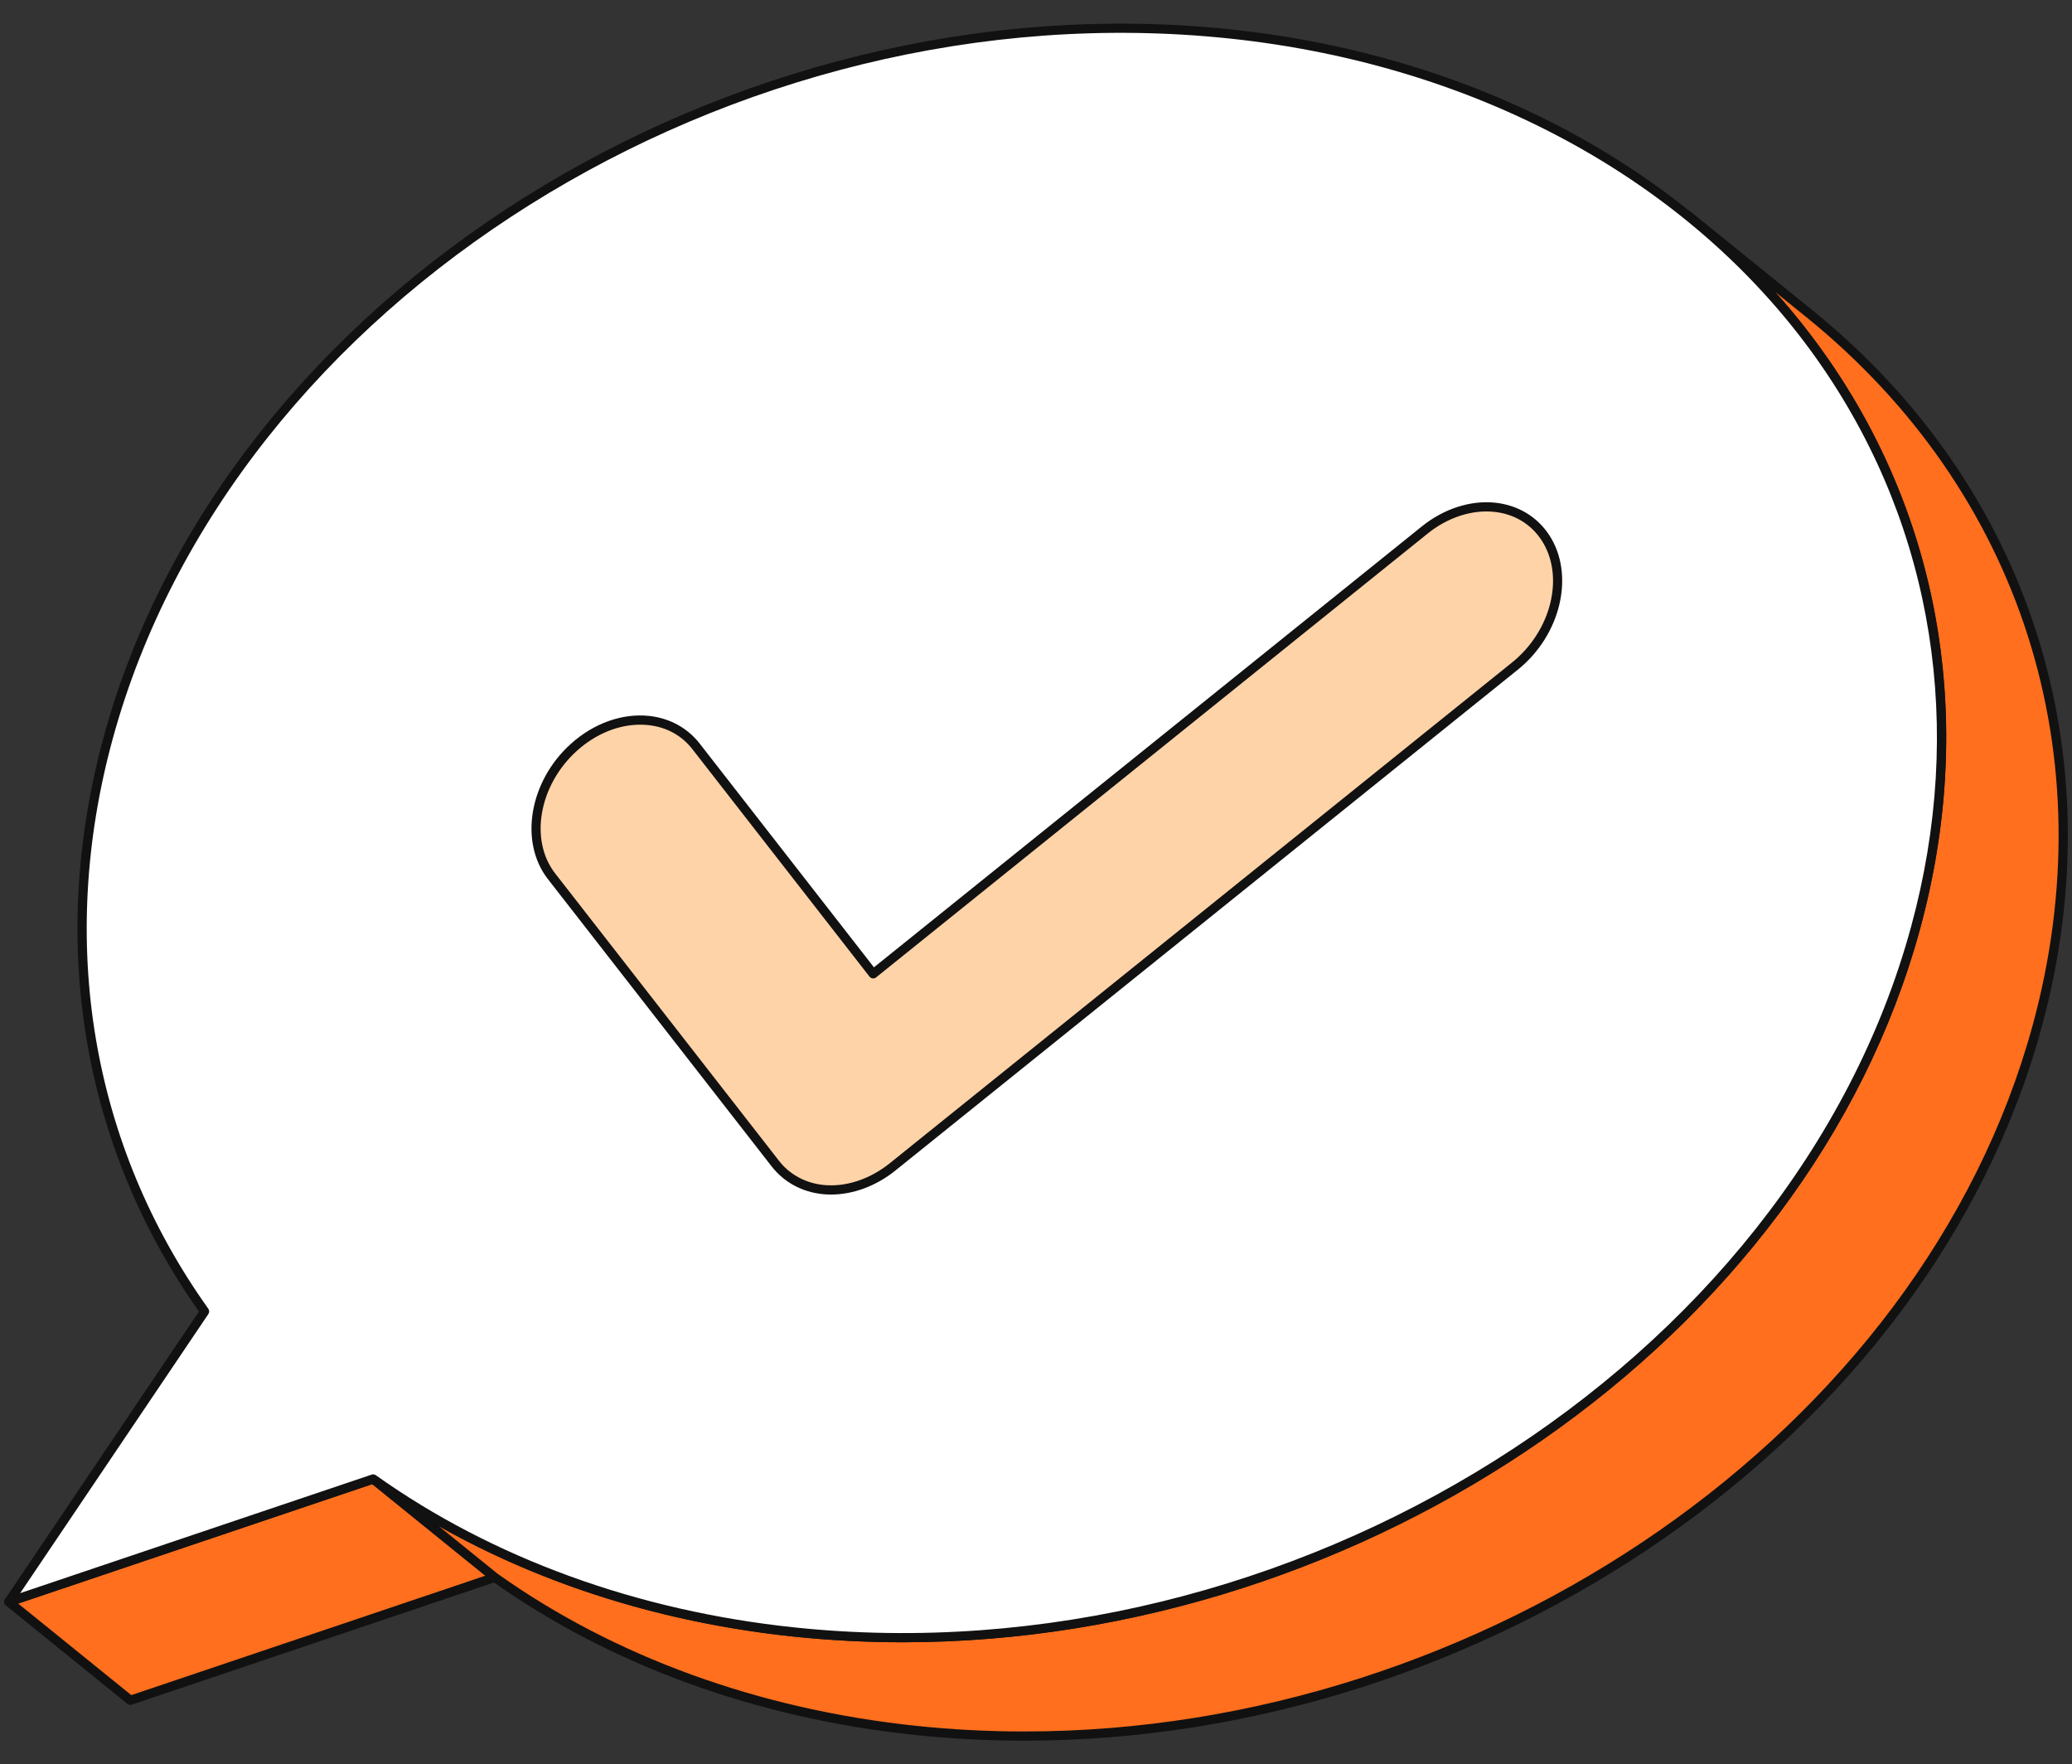 <svg width="74" height="63" viewBox="0 0 74 63" fill="none" xmlns="http://www.w3.org/2000/svg">
<rect x="0" y="0" width="74" height="63" fill="#333333" stroke="none"/>
<g clip-path="url(#clip0_2504_12631)">
<path d="M13.329 52.811L17.671 56.325L4.655 60.714L0.313 57.2L13.329 52.811Z" fill="#FF6F1E"/>
<path d="M4.655 60.878C4.618 60.878 4.581 60.865 4.552 60.842L0.21 57.327C0.187 57.309 0.169 57.285 0.159 57.257C0.149 57.229 0.146 57.2 0.151 57.17C0.156 57.142 0.169 57.114 0.188 57.092C0.208 57.07 0.233 57.053 0.261 57.044L13.276 52.655C13.329 52.637 13.388 52.647 13.432 52.683L17.774 56.197C17.797 56.215 17.814 56.24 17.825 56.267C17.835 56.295 17.838 56.325 17.833 56.354C17.827 56.383 17.814 56.41 17.795 56.432C17.776 56.454 17.751 56.471 17.723 56.48L4.708 60.869C4.691 60.875 4.673 60.878 4.655 60.878ZM0.649 57.26L4.689 60.529L17.334 56.265L13.295 52.996L0.649 57.26Z" fill="#111111"/>
<path d="M60.273 7.683L64.615 11.196C72.052 17.215 75.484 26.634 72.755 36.646C68.461 52.403 50.528 63.66 32.703 61.789C26.856 61.175 21.747 59.225 17.67 56.325L13.328 52.811C17.404 55.711 22.514 57.662 28.361 58.275C46.186 60.147 64.119 48.889 68.413 33.132C71.142 23.12 67.71 13.701 60.273 7.683Z" fill="#FF6F1E"/>
<path d="M36.585 62.156C35.287 62.156 33.987 62.09 32.686 61.953C27.016 61.358 21.791 59.458 17.575 56.459L13.225 52.939C13.192 52.912 13.17 52.873 13.165 52.831C13.16 52.788 13.172 52.746 13.198 52.712C13.223 52.678 13.262 52.655 13.304 52.649C13.346 52.642 13.389 52.652 13.424 52.677C17.594 55.643 22.765 57.523 28.378 58.112C29.663 58.246 30.955 58.314 32.247 58.313C48.632 58.314 64.298 47.607 68.255 33.089C70.874 23.477 67.852 14.027 60.169 7.81C60.152 7.797 60.138 7.78 60.127 7.761C60.117 7.742 60.11 7.721 60.108 7.7C60.105 7.678 60.107 7.656 60.114 7.635C60.12 7.614 60.13 7.595 60.144 7.578C60.157 7.561 60.174 7.547 60.194 7.537C60.213 7.526 60.234 7.52 60.255 7.518C60.277 7.516 60.299 7.518 60.32 7.524C60.341 7.531 60.36 7.541 60.377 7.555L64.719 11.069C72.505 17.371 75.569 26.948 72.914 36.689C68.92 51.345 53.113 62.155 36.585 62.156L36.585 62.156ZM15.667 54.492L17.774 56.197C21.936 59.157 27.107 61.036 32.72 61.626C34.005 61.76 35.297 61.828 36.589 61.827C52.974 61.828 68.64 51.121 72.597 36.603C75.216 26.991 72.194 17.541 64.511 11.324L63.407 10.431C68.918 16.581 70.85 24.818 68.572 33.175C64.578 47.831 48.771 58.641 32.243 58.642C30.945 58.642 29.645 58.576 28.344 58.439C23.721 57.954 19.393 56.601 15.667 54.492L15.667 54.492Z" fill="#111111"/>
<path d="M43.914 1.211C61.74 3.082 72.709 17.373 68.413 33.132C64.119 48.889 46.187 60.147 28.361 58.275C22.514 57.662 17.405 55.711 13.328 52.811L0.313 57.2L7.306 46.828C3.259 41.15 1.8 33.922 3.863 26.356C8.158 10.597 26.09 -0.66 43.914 1.211Z" fill="white"/>
<path d="M32.243 58.642C30.945 58.642 29.645 58.575 28.343 58.439C22.704 57.847 17.505 55.965 13.301 52.993L0.366 57.356C0.333 57.367 0.298 57.367 0.265 57.357C0.232 57.347 0.203 57.327 0.182 57.3C0.161 57.272 0.15 57.239 0.149 57.205C0.147 57.17 0.157 57.136 0.176 57.108L7.105 46.831C2.92 40.901 1.712 33.619 3.703 26.313C8.012 10.505 26.059 -0.828 43.931 1.047C53.032 2.003 60.843 6.334 65.363 12.93C69.389 18.806 70.528 25.995 68.572 33.175C64.577 47.831 48.77 58.642 32.243 58.642L32.243 58.642ZM13.328 52.647C13.361 52.647 13.395 52.657 13.423 52.677C17.593 55.643 22.764 57.523 28.378 58.112C46.097 59.973 63.986 48.747 68.254 33.089C70.185 26.004 69.062 18.911 65.091 13.116C60.626 6.599 52.901 2.32 43.896 1.374C26.176 -0.486 8.289 10.74 4.021 26.399C2.046 33.647 3.26 40.868 7.44 46.733C7.459 46.761 7.47 46.793 7.47 46.827C7.471 46.86 7.461 46.893 7.442 46.921L0.721 56.888L13.275 52.655C13.292 52.649 13.31 52.646 13.328 52.646L13.328 52.647Z" fill="#111111"/>
<path d="M53.38 18.113C54.11 18.19 54.765 18.552 55.186 19.19C56.074 20.533 55.588 22.593 54.102 23.788L31.878 41.668C31.101 42.292 30.199 42.56 29.387 42.475C28.721 42.405 28.116 42.096 27.693 41.553L19.698 31.29C18.716 30.028 19.073 27.966 20.497 26.684C21.307 25.955 22.287 25.636 23.163 25.728C23.828 25.797 24.432 26.104 24.857 26.649L31.185 34.774L50.888 18.922C51.669 18.294 52.571 18.029 53.38 18.113Z" fill="#FFD3A8"/>
<path d="M29.681 42.655C29.576 42.655 29.473 42.65 29.37 42.639C28.639 42.562 27.998 42.212 27.563 41.655L19.568 31.391C18.535 30.064 18.903 27.898 20.387 26.562C21.203 25.827 22.22 25.463 23.18 25.564C23.91 25.641 24.552 25.99 24.986 26.548L31.212 34.541L50.784 18.794C51.566 18.165 52.518 17.858 53.397 17.95C54.206 18.035 54.89 18.443 55.324 19.099C56.256 20.51 55.754 22.671 54.205 23.916L31.981 41.795C31.292 42.35 30.469 42.655 29.68 42.655L29.681 42.655ZM22.863 25.877C22.081 25.877 21.274 26.207 20.608 26.806C19.249 28.03 18.899 29.996 19.828 31.189L27.823 41.452C28.202 41.939 28.764 42.244 29.404 42.312C30.198 42.395 31.061 42.113 31.775 41.539L53.998 23.659C55.419 22.518 55.89 20.554 55.049 19.281C54.671 18.708 54.072 18.351 53.363 18.277C52.57 18.194 51.705 18.475 50.991 19.05L31.288 34.902C31.271 34.916 31.251 34.926 31.23 34.932C31.209 34.938 31.187 34.94 31.166 34.937C31.144 34.935 31.123 34.928 31.104 34.917C31.085 34.907 31.068 34.892 31.055 34.875L24.727 26.75C24.342 26.256 23.796 25.959 23.146 25.891C23.052 25.881 22.957 25.877 22.863 25.877L22.863 25.877Z" fill="#111111"/>
</g>
<defs>
<clipPath id="clip0_2504_12631">
<rect width="73.703" height="61.314" fill="white" transform="translate(0.148 0.843)"/>
</clipPath>
</defs>
</svg>

